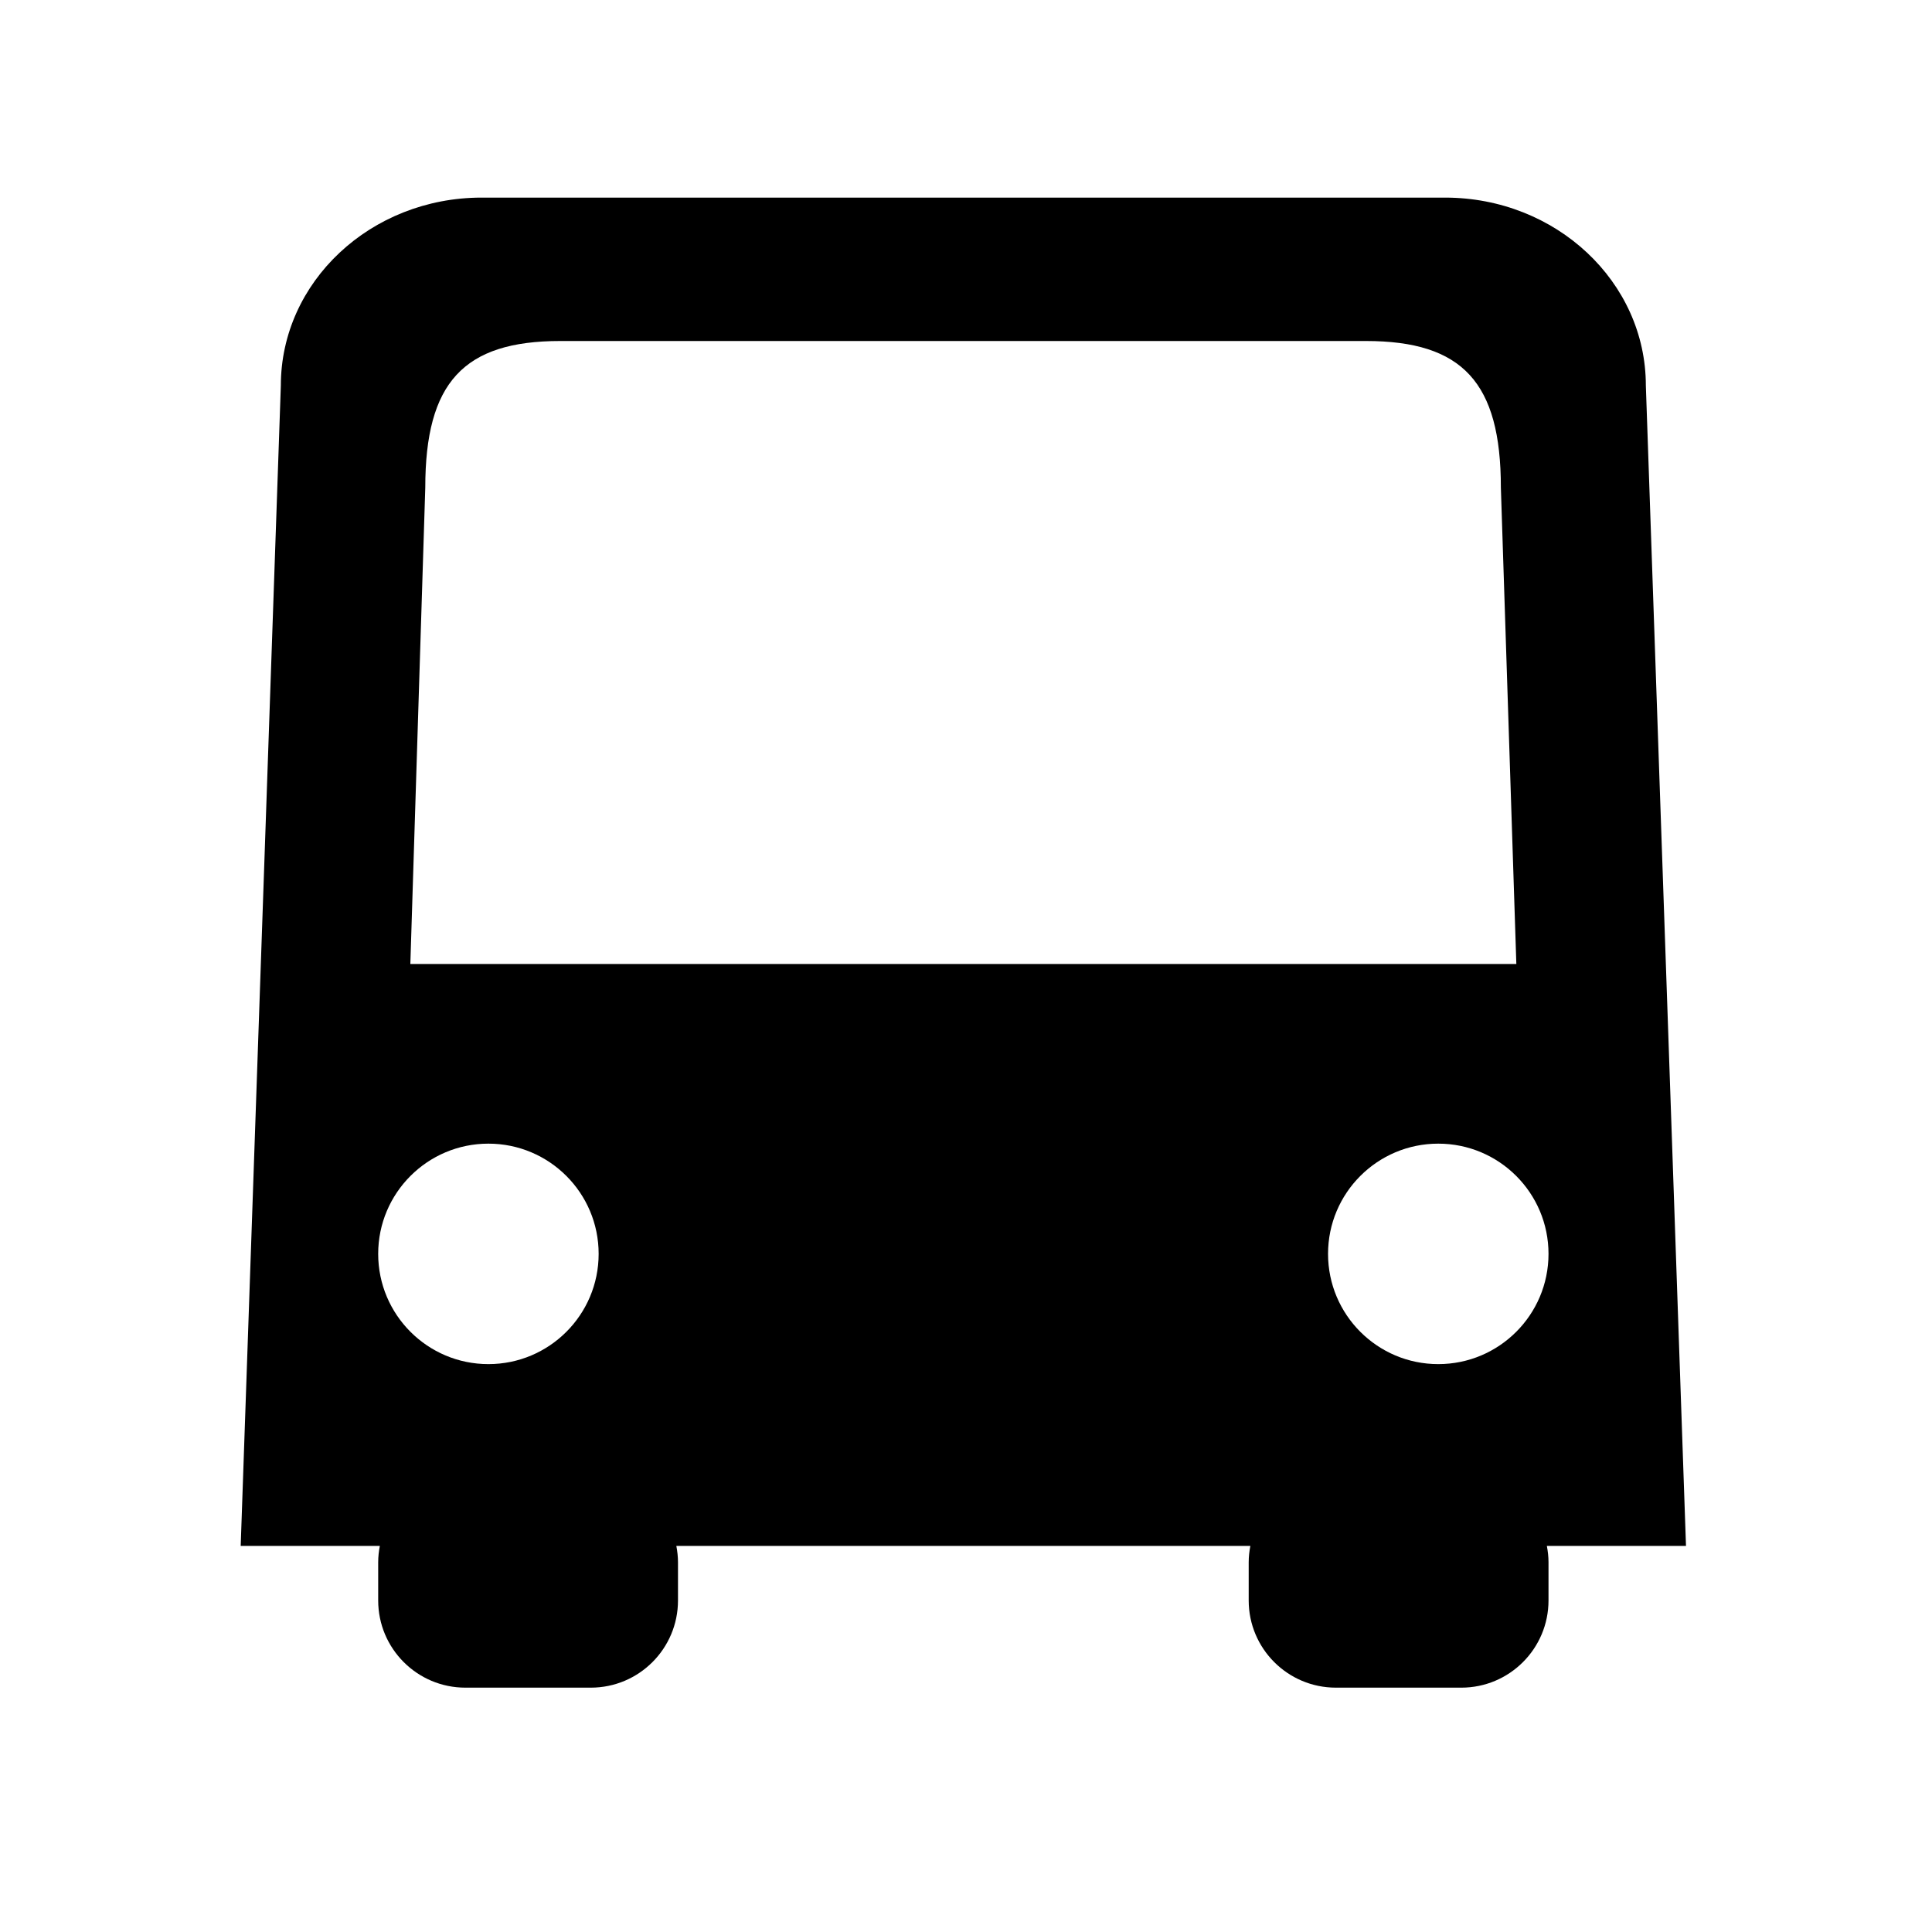 <?xml version="1.0" standalone="no"?><!DOCTYPE svg PUBLIC "-//W3C//DTD SVG 1.1//EN"
        "http://www.w3.org/Graphics/SVG/1.1/DTD/svg11.dtd">
<svg t="1644226427732" class="icon" viewBox="0 0 1024 1024" version="1.1" xmlns="http://www.w3.org/2000/svg"
     p-id="21677" xmlns:xlink="http://www.w3.org/1999/xlink" width="200" height="200">
    <defs>
        <style type="text/css"></style>
    </defs>
    <path d="M893.612 819.375l-21.279-614.999c0-55.031-47.636-99.639-106.394-99.639L255.245 104.736c-58.759 0-106.393 44.609-106.393 99.639L127.573 819.375l73.748 0c-0.535 2.812-0.874 5.698-0.874 8.667l0 20.225c0 25.529 20.695 46.226 46.226 46.226l66.451 0c25.533 0 46.228-20.697 46.228-46.226L359.351 828.042c0-2.969-0.339-5.854-0.874-8.667l304.232 0c-0.535 2.812-0.874 5.698-0.874 8.667l0 20.225c0 25.529 20.696 46.226 46.228 46.226l66.451 0c25.53 0 46.228-20.697 46.228-46.226L820.743 828.042c0-2.969-0.339-5.854-0.874-8.667L893.612 819.375zM258.869 723.008c-32.265 0-58.423-26.158-58.423-58.425 0-32.267 26.158-58.425 58.423-58.425 32.269 0 58.425 26.158 58.425 58.425C317.293 696.85 291.138 723.008 258.869 723.008zM217.49 510.921l7.917-252.475c0-55.682 20.278-77.707 71.538-77.707l427.009 0c51.26 0 71.538 22.025 71.538 77.707l8.202 252.475L217.49 510.921zM762.316 723.008c-32.267 0-58.425-26.158-58.425-58.425 0-32.267 26.158-58.425 58.425-58.425 32.267 0 58.425 26.158 58.425 58.425C820.741 696.85 794.583 723.008 762.316 723.008z"
          p-id="21678"></path>
</svg>